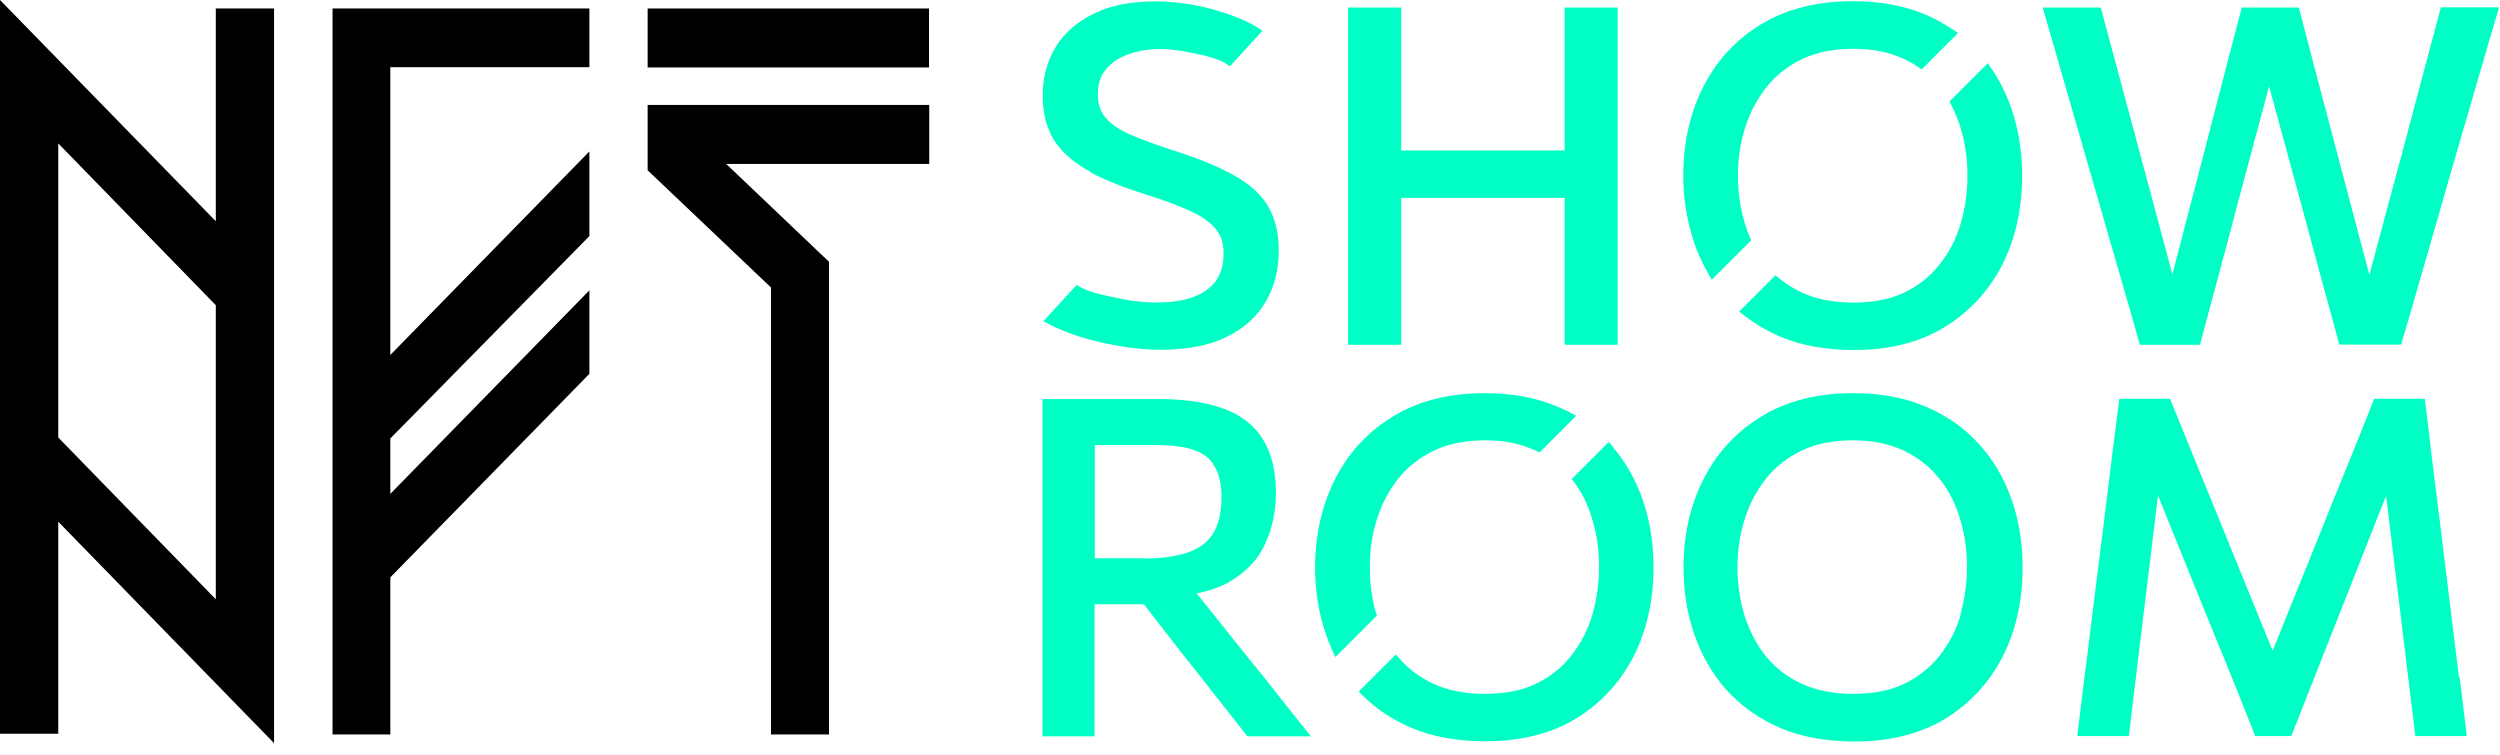 <svg width="106" height="32" viewBox="0 0 106 32" fill="none" xmlns="http://www.w3.org/2000/svg">
<g clip-path="url(#clip0_2601_3571)">
<path d="M9.15 9.38L0 0V31.11H2.47V22.12L11.62 31.51V0.36H9.15V9.38ZM9.15 25.41L2.47 18.55V6.08L9.15 12.94V25.41Z" fill="black"/>
<path d="M14.1 31.14H16.55V24.48L24.99 15.85V12.31L16.55 20.94V18.59L24.99 10.01V6.42L16.55 15.05V2.85H24.99V0.36H14.1V31.14Z" fill="black"/>
<path d="M39.39 0.36H27.46V2.86H39.39V0.36Z" fill="black"/>
<path d="M27.46 7.22L32.69 12.19V31.14H35.15V11.1L30.79 6.95H39.4V4.45H27.46V7.22Z" fill="black"/>
<path d="M53.17 28.2C52.79 27.72 52.43 27.27 52.09 26.85L50.74 25.16C51.25 25.06 51.69 24.91 52.07 24.7C52.8 24.29 53.33 23.75 53.63 23.08C53.94 22.42 54.1 21.69 54.1 20.9C54.1 19.96 53.91 19.18 53.53 18.6C53.15 18 52.58 17.57 51.83 17.31C51.11 17.05 50.2 16.92 49.12 16.92H44.2V31.22H46.41V25.62H48.5L50.24 27.86C50.65 28.37 51.07 28.9 51.49 29.44L52.89 31.22H55.58L54.29 29.6C53.93 29.14 53.56 28.67 53.18 28.2H53.17ZM48.49 23.67H46.42V18.87H49.06C49.37 18.87 49.7 18.89 50.03 18.94C50.35 18.98 50.65 19.07 50.92 19.21C51.18 19.34 51.38 19.55 51.54 19.85C51.7 20.14 51.79 20.55 51.79 21.08C51.79 21.72 51.67 22.24 51.44 22.61C51.21 22.98 50.87 23.24 50.4 23.41C49.91 23.59 49.26 23.68 48.49 23.68V23.67Z" fill="#00FFC4"/>
<path d="M71.82 10.26C71.98 10.73 72.18 11.17 72.42 11.58L72.58 11.86L74.25 10.19L74.18 10.03C74.11 9.86 74.04 9.68 73.99 9.5C73.79 8.85 73.69 8.16 73.69 7.44C73.69 6.72 73.79 6.04 74 5.4C74.2 4.76 74.51 4.18 74.91 3.68C75.31 3.18 75.82 2.79 76.42 2.5C77.03 2.21 77.75 2.07 78.58 2.07C79.41 2.07 80.09 2.21 80.68 2.48C80.91 2.58 81.12 2.7 81.31 2.83L81.48 2.94L83.02 1.4L82.77 1.23C82.42 1 82.04 0.79 81.64 0.62C80.75 0.24 79.72 0.05 78.57 0.05C77.05 0.05 75.74 0.38 74.67 1.03C73.6 1.68 72.77 2.58 72.21 3.7C71.65 4.81 71.37 6.07 71.37 7.44C71.37 8.42 71.52 9.36 71.82 10.24V10.26Z" fill="#00FFC4"/>
<path d="M59.41 8.389H66.34V14.619H68.59V0.319H66.34V6.379H59.41V0.319H57.16V14.619H59.41V8.389Z" fill="#00FFC4"/>
<path d="M46.24 7.31C46.87 7.64 47.64 7.95 48.53 8.23C49.27 8.46 49.9 8.69 50.41 8.92C50.9 9.14 51.28 9.39 51.53 9.69C51.77 9.96 51.88 10.3 51.88 10.73C51.88 11.23 51.76 11.64 51.53 11.94C51.29 12.25 50.97 12.46 50.55 12.61C49.73 12.89 48.63 12.88 47.63 12.69L47.49 12.66C46.93 12.55 46.24 12.41 45.82 12.18L45.65 12.08L44.24 13.62L44.53 13.77C44.84 13.94 45.26 14.1 45.76 14.27C46.26 14.43 46.82 14.56 47.4 14.66C48 14.77 48.6 14.83 49.19 14.83C50.33 14.83 51.29 14.65 52.02 14.28C52.77 13.91 53.32 13.4 53.68 12.77C54.04 12.14 54.22 11.42 54.22 10.62C54.22 9.9 54.07 9.27 53.78 8.77C53.49 8.26 53 7.81 52.33 7.44C51.69 7.07 50.79 6.71 49.67 6.35C48.91 6.11 48.29 5.87 47.82 5.66C47.37 5.45 47.05 5.21 46.84 4.95C46.65 4.7 46.55 4.39 46.55 4.01C46.55 3.56 46.66 3.21 46.89 2.94C47.13 2.65 47.45 2.44 47.85 2.3C48.55 2.05 49.36 2 50.36 2.21C50.8 2.29 51.61 2.45 51.97 2.69L52.15 2.81L53.53 1.3L53.27 1.14C53.05 1 52.77 0.87 52.46 0.74C52.15 0.62 51.8 0.5 51.43 0.4C51.05 0.29 50.65 0.21 50.24 0.15C49.83 0.09 49.41 0.06 48.98 0.06C47.95 0.06 47.08 0.23 46.38 0.58C45.67 0.92 45.12 1.4 44.75 2.01C44.39 2.61 44.21 3.3 44.21 4.06C44.21 4.82 44.39 5.5 44.74 6.02C45.09 6.52 45.6 6.95 46.25 7.29L46.24 7.31Z" fill="#00FFC4"/>
<path d="M103.49 0.32L103.44 0.51C103.18 1.47 102.91 2.5 102.62 3.59C102.33 4.68 102.06 5.71 101.8 6.67L100.46 11.65L99.15 6.7C98.89 5.7 98.61 4.67 98.33 3.6C98.05 2.53 97.78 1.5 97.52 0.51L97.47 0.32H95.05L94.47 2.54C94.29 3.24 94.1 3.95 93.92 4.66C93.74 5.36 93.56 6.03 93.4 6.67L92.11 11.63L89.96 3.62C89.67 2.53 89.39 1.49 89.12 0.5L89.07 0.32H86.61L87.45 3.23C87.71 4.15 87.96 4.99 88.18 5.76L90.05 12.24C90.28 13.02 90.49 13.75 90.68 14.44L90.73 14.62H93.28L93.37 14.27C93.61 13.39 93.86 12.45 94.13 11.45C94.41 10.39 94.68 9.4 94.92 8.47L96.21 3.66L97.52 8.47C97.77 9.39 98.04 10.38 98.32 11.43C98.61 12.48 98.88 13.48 99.14 14.43L99.19 14.61H101.81L101.86 14.43C102.06 13.76 102.27 13.04 102.49 12.27L104.38 5.71C104.61 4.95 104.85 4.11 105.11 3.21L105.96 0.31H103.49V0.32Z" fill="#00FFC4"/>
<path d="M58.33 25.94C58.16 25.34 58.08 24.7 58.08 24.04C58.08 23.33 58.18 22.64 58.39 22C58.59 21.35 58.9 20.78 59.3 20.28C59.7 19.78 60.21 19.39 60.81 19.1C61.42 18.81 62.14 18.67 62.97 18.67C63.8 18.67 64.48 18.81 65.12 19.11L65.28 19.18L66.83 17.63L66.53 17.47C66.37 17.39 66.2 17.31 66.03 17.24C65.15 16.86 64.11 16.67 62.96 16.67C61.44 16.67 60.13 17 59.06 17.66C57.99 18.31 57.16 19.21 56.6 20.33C56.04 21.44 55.76 22.7 55.76 24.07C55.76 25.05 55.91 25.99 56.21 26.87C56.29 27.09 56.37 27.31 56.47 27.53L56.62 27.86L58.38 26.1L58.34 25.96L58.33 25.94Z" fill="#00FFC4"/>
<path d="M104.26 28.72L103.41 21.78C103.3 20.93 103.2 20.14 103.11 19.41C103.03 18.68 102.94 17.92 102.84 17.13L102.81 16.91H100.66L100.6 17.07C100.21 18.06 99.83 19.01 99.46 19.91C99.09 20.81 98.73 21.72 98.36 22.64L96.36 27.59L94.34 22.63C93.97 21.73 93.6 20.82 93.23 19.91L92.01 16.91H89.86L89.83 17.13C89.73 17.93 89.63 18.7 89.54 19.42C89.45 20.15 89.35 20.94 89.25 21.78L88.68 26.33C88.58 27.19 88.48 27.98 88.38 28.71C88.29 29.44 88.2 30.18 88.11 30.93L88.08 31.21H90.26L90.29 30.99C90.44 29.76 90.58 28.6 90.71 27.5L91.5 21.01L93.04 24.82C93.32 25.51 93.61 26.22 93.91 26.96C94.21 27.69 94.51 28.41 94.79 29.12C95.07 29.83 95.33 30.47 95.56 31.05L95.62 31.21H97.15L101.17 21.02L102.41 31.21H104.59L104.56 30.93C104.47 30.17 104.38 29.43 104.29 28.71L104.26 28.72Z" fill="#00FFC4"/>
<path d="M84.45 2.93L84.28 2.68L82.66 4.3L82.74 4.46C82.88 4.73 83 5.03 83.1 5.33C83.31 5.98 83.42 6.69 83.42 7.45C83.42 8.15 83.32 8.84 83.13 9.49C82.94 10.13 82.64 10.71 82.24 11.21C81.85 11.71 81.35 12.11 80.75 12.4C80.15 12.69 79.42 12.83 78.57 12.83C77.72 12.83 77 12.68 76.39 12.4C76.05 12.24 75.73 12.04 75.45 11.81L75.28 11.67L73.74 13.21L73.96 13.38C74.4 13.72 74.9 14.02 75.45 14.26C76.35 14.65 77.42 14.84 78.62 14.84C80.1 14.84 81.39 14.52 82.45 13.87C83.51 13.22 84.33 12.33 84.9 11.22C85.46 10.11 85.74 8.84 85.74 7.45C85.74 6.44 85.59 5.48 85.28 4.59C85.07 3.99 84.79 3.42 84.45 2.92V2.93Z" fill="#00FFC4"/>
<path d="M68.39 18.94L68.21 18.74L66.64 20.31L66.77 20.48C67.08 20.9 67.32 21.39 67.48 21.92C67.69 22.57 67.8 23.28 67.8 24.04C67.8 24.74 67.7 25.43 67.51 26.08C67.32 26.72 67.02 27.29 66.62 27.8C66.23 28.3 65.73 28.7 65.13 28.99C64.53 29.28 63.8 29.42 62.95 29.42C62.1 29.42 61.38 29.27 60.77 28.99C60.22 28.73 59.74 28.38 59.36 27.95L59.18 27.75L57.61 29.32L57.79 29.5C58.35 30.06 59.03 30.51 59.82 30.85C60.72 31.24 61.79 31.43 62.99 31.43C64.47 31.43 65.76 31.11 66.82 30.47C67.88 29.82 68.7 28.93 69.27 27.82C69.83 26.71 70.11 25.44 70.11 24.05C70.11 23.04 69.96 22.08 69.65 21.19C69.36 20.35 68.93 19.59 68.38 18.95L68.39 18.94Z" fill="#00FFC4"/>
<path d="M83.91 18.83C83.3 18.15 82.54 17.62 81.65 17.24C80.77 16.86 79.73 16.67 78.58 16.67C77.06 16.67 75.75 17 74.68 17.66C73.61 18.31 72.79 19.21 72.22 20.33C71.66 21.44 71.38 22.7 71.38 24.07C71.38 25.05 71.53 25.99 71.83 26.87C72.13 27.75 72.58 28.55 73.19 29.24C73.8 29.92 74.57 30.47 75.47 30.86C76.37 31.25 77.44 31.44 78.64 31.44C80.12 31.44 81.41 31.12 82.47 30.48C83.53 29.83 84.35 28.94 84.92 27.83C85.48 26.72 85.76 25.45 85.76 24.06C85.76 23.05 85.61 22.09 85.3 21.2C84.99 20.31 84.53 19.51 83.92 18.84L83.91 18.83ZM83.13 26.08C82.94 26.72 82.64 27.29 82.24 27.8C81.85 28.3 81.35 28.69 80.75 28.99C80.15 29.28 79.42 29.42 78.57 29.42C77.72 29.42 77 29.27 76.39 28.99C75.78 28.71 75.27 28.31 74.87 27.82C74.47 27.32 74.17 26.74 73.97 26.1C73.77 25.45 73.67 24.76 73.67 24.04C73.67 23.32 73.77 22.64 73.98 22C74.18 21.36 74.49 20.78 74.89 20.28C75.29 19.78 75.8 19.39 76.4 19.1C77.01 18.81 77.73 18.67 78.56 18.67C79.39 18.67 80.07 18.81 80.66 19.08C81.25 19.35 81.76 19.73 82.16 20.21C82.57 20.69 82.88 21.26 83.08 21.92C83.29 22.57 83.4 23.28 83.4 24.04C83.4 24.74 83.3 25.43 83.11 26.08H83.13Z" fill="#00FFC4"/>
</g>
<defs>
<clipPath id="clip0_2601_3571">
<rect width="105.96" height="31.5" fill="white"/>
</clipPath>
</defs>
</svg>
